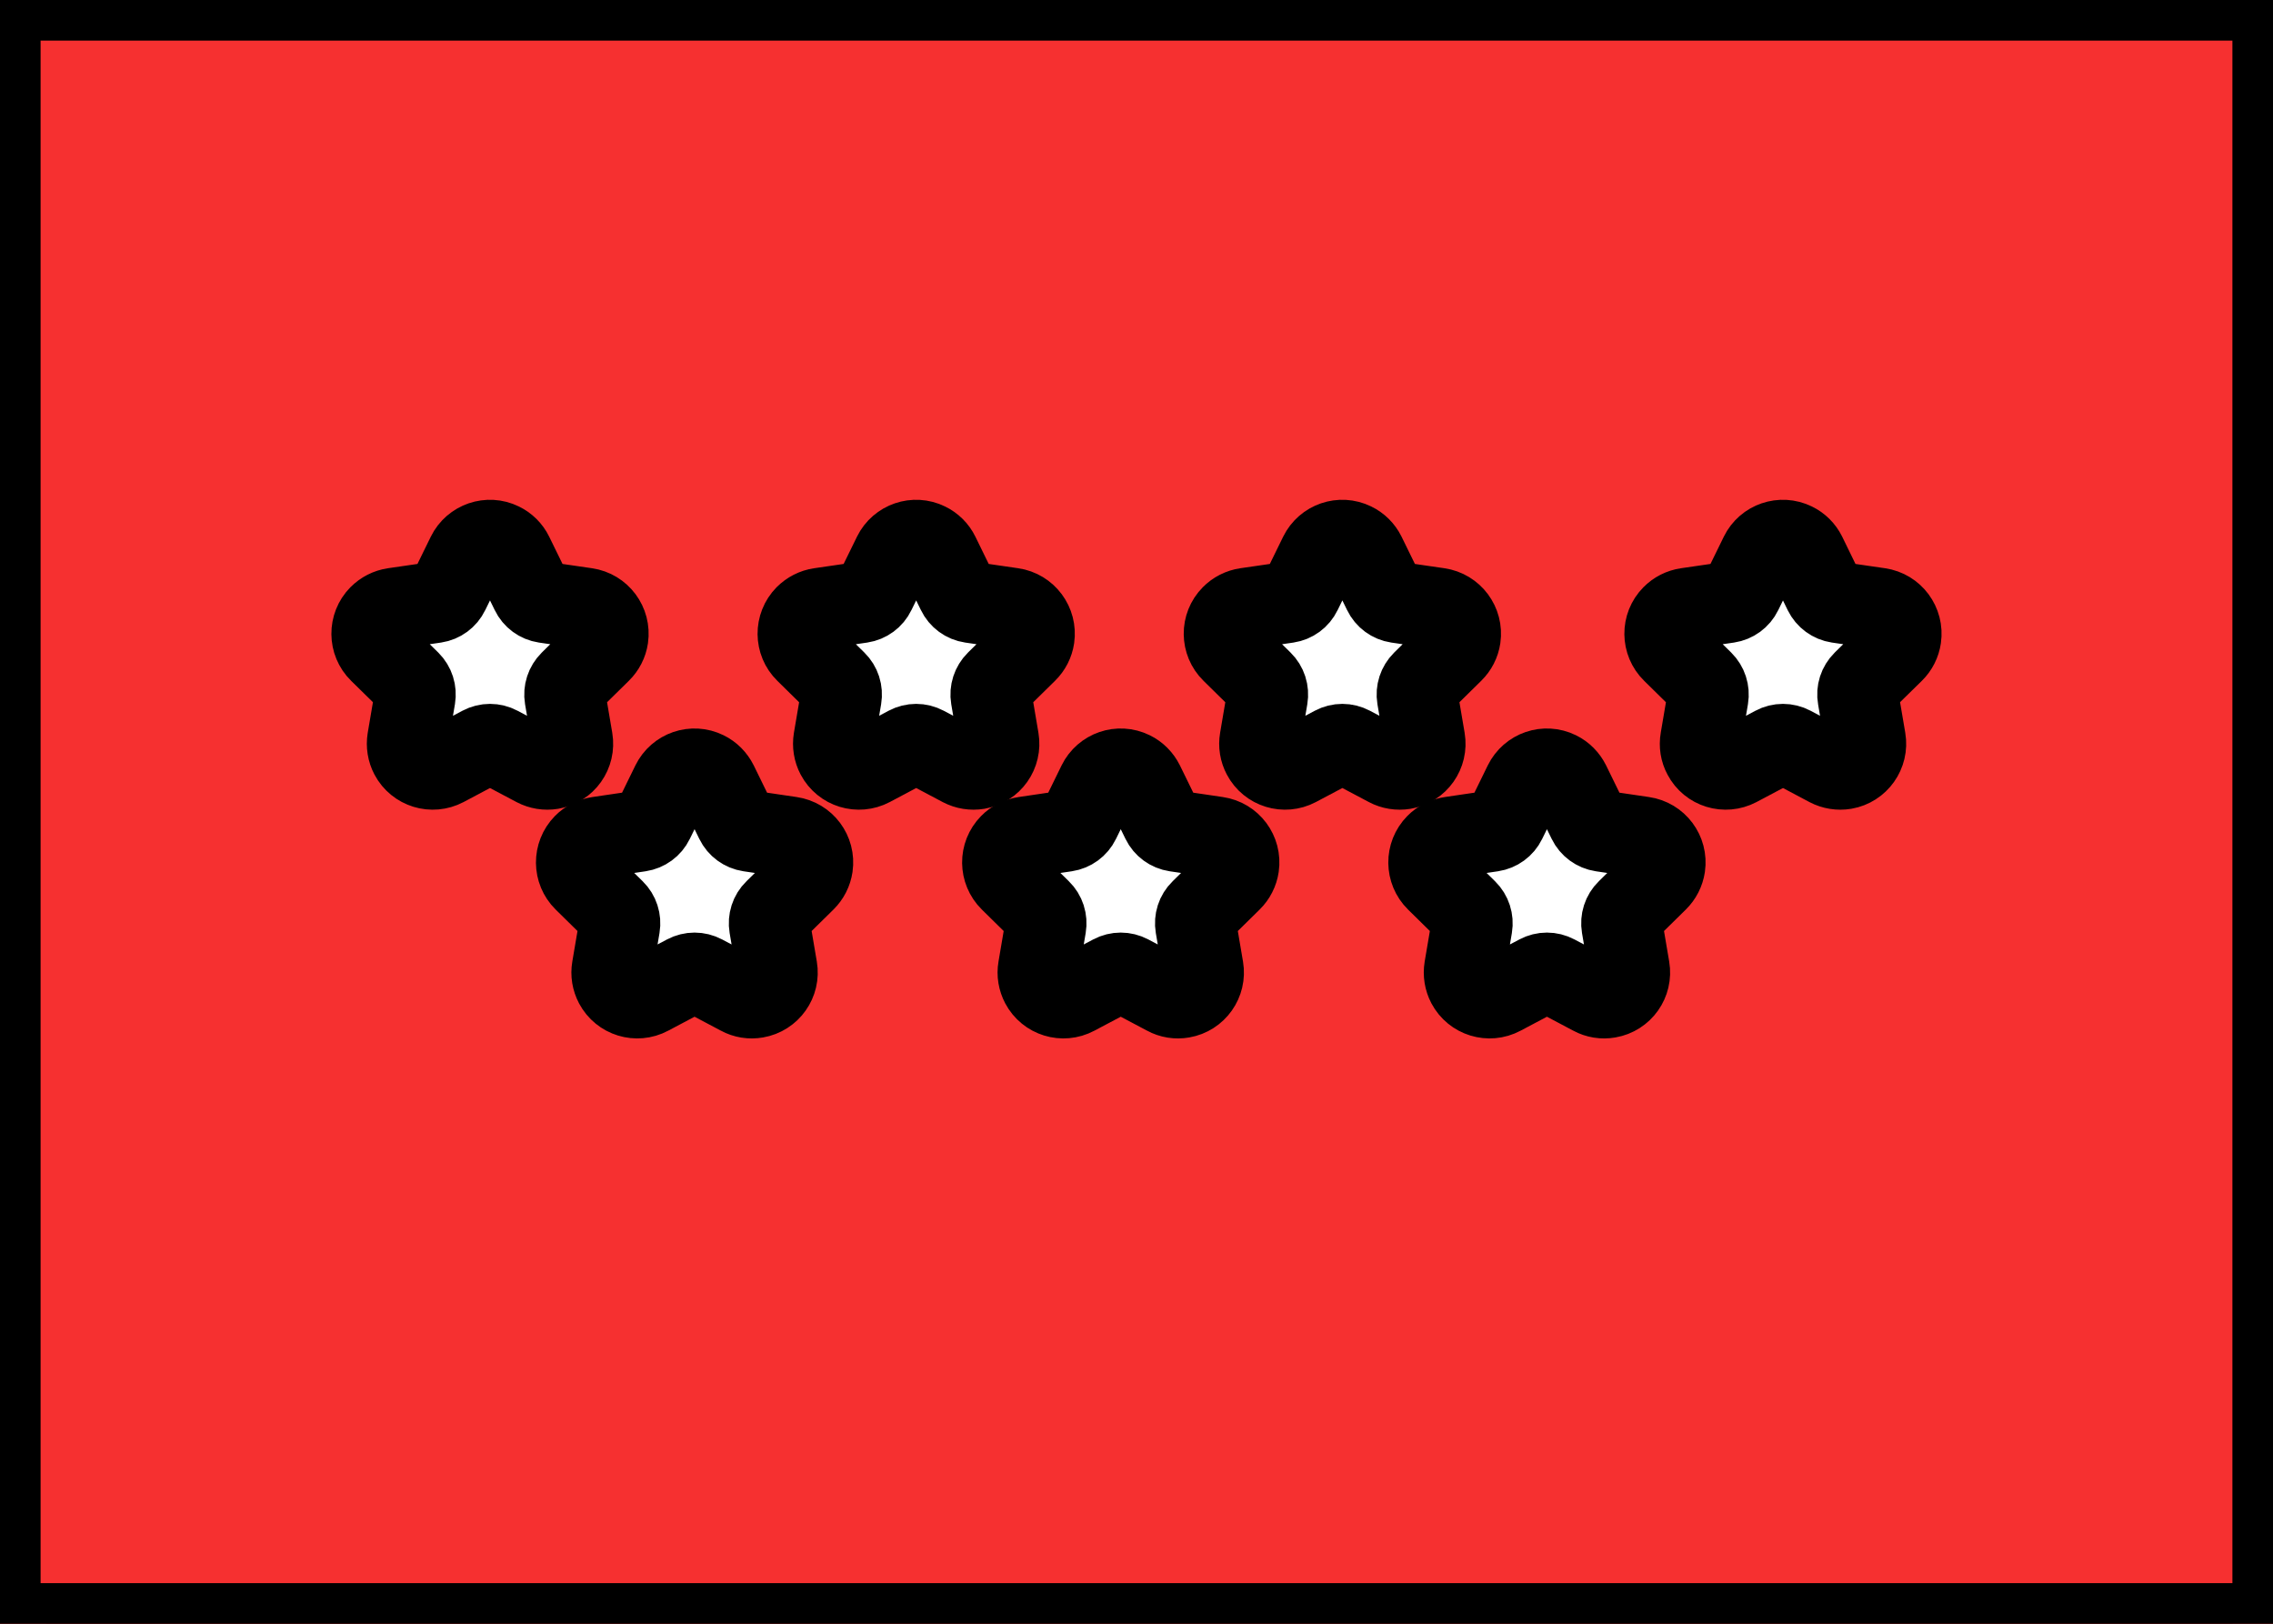 <svg xmlns="http://www.w3.org/2000/svg" fill="none" viewBox="0 0 28 20" stroke="currentColor" aria-hidden="true">
  <rect x="0" y="0" width="28" height="20" fill="#333333" stroke="none"/>
  <g clip-path="url(#clip0_8_172)">
    <rect width="28" height="20" fill="white" rx="2"/>
    <rect width="28" height="20" fill="#F63030"/>
    <path fill="white" d="M13.701 12.013L13.246 12.254C13.094 12.335 12.906 12.277 12.825 12.125C12.793 12.064 12.781 11.995 12.793 11.927L12.881 11.409C12.893 11.337 12.87 11.263 12.817 11.212L12.446 10.847C12.322 10.725 12.32 10.526 12.442 10.402C12.49 10.353 12.553 10.322 12.621 10.312L13.13 10.237C13.203 10.226 13.266 10.18 13.298 10.114L13.526 9.648C13.602 9.493 13.788 9.429 13.943 9.505C14.005 9.535 14.055 9.586 14.086 9.648L14.314 10.114C14.346 10.18 14.409 10.226 14.482 10.237L14.991 10.312C15.163 10.337 15.282 10.496 15.257 10.668C15.247 10.736 15.215 10.799 15.166 10.847L14.795 11.212C14.742 11.263 14.719 11.337 14.731 11.409L14.819 11.927C14.848 12.096 14.734 12.257 14.564 12.286C14.496 12.298 14.426 12.287 14.366 12.254L13.911 12.013C13.845 11.978 13.767 11.978 13.701 12.013Z"/>
    <path fill="white" d="M11.181 9.196L10.727 9.437C10.575 9.517 10.386 9.46 10.305 9.307C10.273 9.247 10.262 9.177 10.273 9.109L10.361 8.591C10.373 8.519 10.35 8.446 10.297 8.394L9.926 8.029C9.802 7.908 9.801 7.708 9.922 7.585C9.971 7.536 10.033 7.504 10.101 7.494L10.61 7.42C10.683 7.409 10.746 7.363 10.778 7.296L11.006 6.83C11.082 6.676 11.269 6.612 11.423 6.688C11.485 6.718 11.536 6.768 11.566 6.83L11.794 7.296C11.826 7.363 11.889 7.409 11.963 7.42L12.471 7.494C12.643 7.519 12.762 7.679 12.737 7.851C12.727 7.919 12.695 7.981 12.646 8.029L12.275 8.394C12.223 8.446 12.199 8.519 12.211 8.591L12.299 9.109C12.328 9.279 12.214 9.44 12.044 9.469C11.976 9.48 11.907 9.469 11.846 9.437L11.391 9.196C11.325 9.161 11.247 9.161 11.181 9.196Z"/>
    <path fill="white" d="M21.859 9.196L21.404 9.437C21.252 9.517 21.063 9.46 20.983 9.307C20.95 9.247 20.939 9.177 20.951 9.109L21.039 8.591C21.051 8.519 21.027 8.446 20.975 8.394L20.604 8.029C20.48 7.908 20.478 7.708 20.6 7.585C20.648 7.536 20.711 7.504 20.779 7.494L21.287 7.42C21.36 7.409 21.424 7.363 21.456 7.296L21.684 6.83C21.759 6.676 21.946 6.612 22.101 6.688C22.163 6.718 22.213 6.768 22.244 6.83L22.471 7.296C22.504 7.363 22.567 7.409 22.64 7.42L23.149 7.494C23.321 7.519 23.439 7.679 23.414 7.851C23.404 7.919 23.373 7.981 23.324 8.029L22.952 8.394C22.9 8.446 22.876 8.519 22.889 8.591L22.977 9.109C23.006 9.279 22.891 9.44 22.722 9.469C22.654 9.48 22.584 9.469 22.523 9.437L22.069 9.196C22.003 9.161 21.924 9.161 21.859 9.196Z"/>
    <path fill="white" d="M18.951 12.013L18.496 12.254C18.344 12.335 18.156 12.277 18.075 12.125C18.043 12.064 18.032 11.995 18.043 11.927L18.131 11.409C18.143 11.337 18.119 11.263 18.067 11.212L17.696 10.847C17.572 10.725 17.57 10.526 17.692 10.402C17.74 10.353 17.803 10.322 17.871 10.312L18.38 10.237C18.453 10.226 18.516 10.18 18.548 10.114L18.776 9.648C18.852 9.493 19.038 9.429 19.193 9.505C19.255 9.535 19.305 9.586 19.336 9.648L19.564 10.114C19.596 10.18 19.659 10.226 19.732 10.237L20.241 10.312C20.413 10.337 20.532 10.496 20.507 10.668C20.497 10.736 20.465 10.799 20.416 10.847L20.045 11.212C19.992 11.263 19.969 11.337 19.981 11.409L20.069 11.927C20.098 12.096 19.984 12.257 19.814 12.286C19.746 12.298 19.676 12.287 19.616 12.254L19.161 12.013C19.095 11.978 19.017 11.978 18.951 12.013Z"/>
    <path fill="white" d="M16.431 9.196L15.976 9.437C15.824 9.517 15.636 9.46 15.555 9.307C15.523 9.247 15.511 9.177 15.523 9.109L15.611 8.591C15.623 8.519 15.6 8.446 15.547 8.394L15.176 8.029C15.052 7.908 15.05 7.708 15.172 7.585C15.22 7.536 15.283 7.504 15.351 7.494L15.86 7.42C15.933 7.409 15.996 7.363 16.028 7.296L16.256 6.83C16.332 6.676 16.518 6.612 16.673 6.688C16.735 6.718 16.785 6.768 16.816 6.83L17.044 7.296C17.076 7.363 17.139 7.409 17.212 7.42L17.721 7.494C17.893 7.519 18.012 7.679 17.987 7.851C17.977 7.919 17.945 7.981 17.896 8.029L17.525 8.394C17.473 8.446 17.449 8.519 17.461 8.591L17.549 9.109C17.578 9.279 17.464 9.44 17.294 9.469C17.226 9.48 17.156 9.469 17.096 9.437L16.641 9.196C16.575 9.161 16.497 9.161 16.431 9.196Z"/>
    <path fill="white" d="M8.451 12.013L7.996 12.254C7.844 12.335 7.656 12.277 7.575 12.125C7.543 12.064 7.531 11.995 7.543 11.927L7.631 11.409C7.643 11.337 7.619 11.263 7.567 11.212L7.196 10.847C7.072 10.725 7.071 10.526 7.192 10.402C7.24 10.353 7.303 10.322 7.371 10.312L7.88 10.237C7.953 10.226 8.016 10.18 8.048 10.114L8.276 9.648C8.352 9.493 8.538 9.429 8.693 9.505C8.755 9.535 8.805 9.586 8.836 9.648L9.064 10.114C9.096 10.18 9.159 10.226 9.232 10.237L9.741 10.312C9.913 10.337 10.032 10.496 10.007 10.668C9.997 10.736 9.965 10.799 9.916 10.847L9.545 11.212C9.492 11.263 9.469 11.337 9.481 11.409L9.569 11.927C9.598 12.096 9.484 12.257 9.314 12.286C9.246 12.298 9.176 12.287 9.116 12.254L8.661 12.013C8.595 11.978 8.517 11.978 8.451 12.013Z"/>
    <path fill="white" d="M5.931 9.196L5.477 9.437C5.325 9.517 5.136 9.46 5.055 9.307C5.023 9.247 5.012 9.177 5.023 9.109L5.111 8.591C5.123 8.519 5.1 8.446 5.048 8.394L4.676 8.029C4.552 7.908 4.551 7.708 4.672 7.585C4.721 7.536 4.783 7.504 4.851 7.494L5.36 7.42C5.433 7.409 5.496 7.363 5.528 7.296L5.756 6.83C5.832 6.676 6.019 6.612 6.173 6.688C6.235 6.718 6.286 6.768 6.316 6.83L6.544 7.296C6.576 7.363 6.639 7.409 6.712 7.42L7.221 7.494C7.393 7.519 7.512 7.679 7.487 7.851C7.477 7.919 7.445 7.981 7.396 8.029L7.025 8.394C6.973 8.446 6.949 8.519 6.961 8.591L7.049 9.109C7.078 9.279 6.964 9.44 6.794 9.469C6.726 9.48 6.657 9.469 6.596 9.437L6.141 9.196C6.075 9.161 5.997 9.161 5.931 9.196Z"/>
  </g>
  <defs>
    <clipPath id="clip0_8_172">
      <rect width="28" height="20" fill="white"/>
    </clipPath>
  </defs>
</svg>
